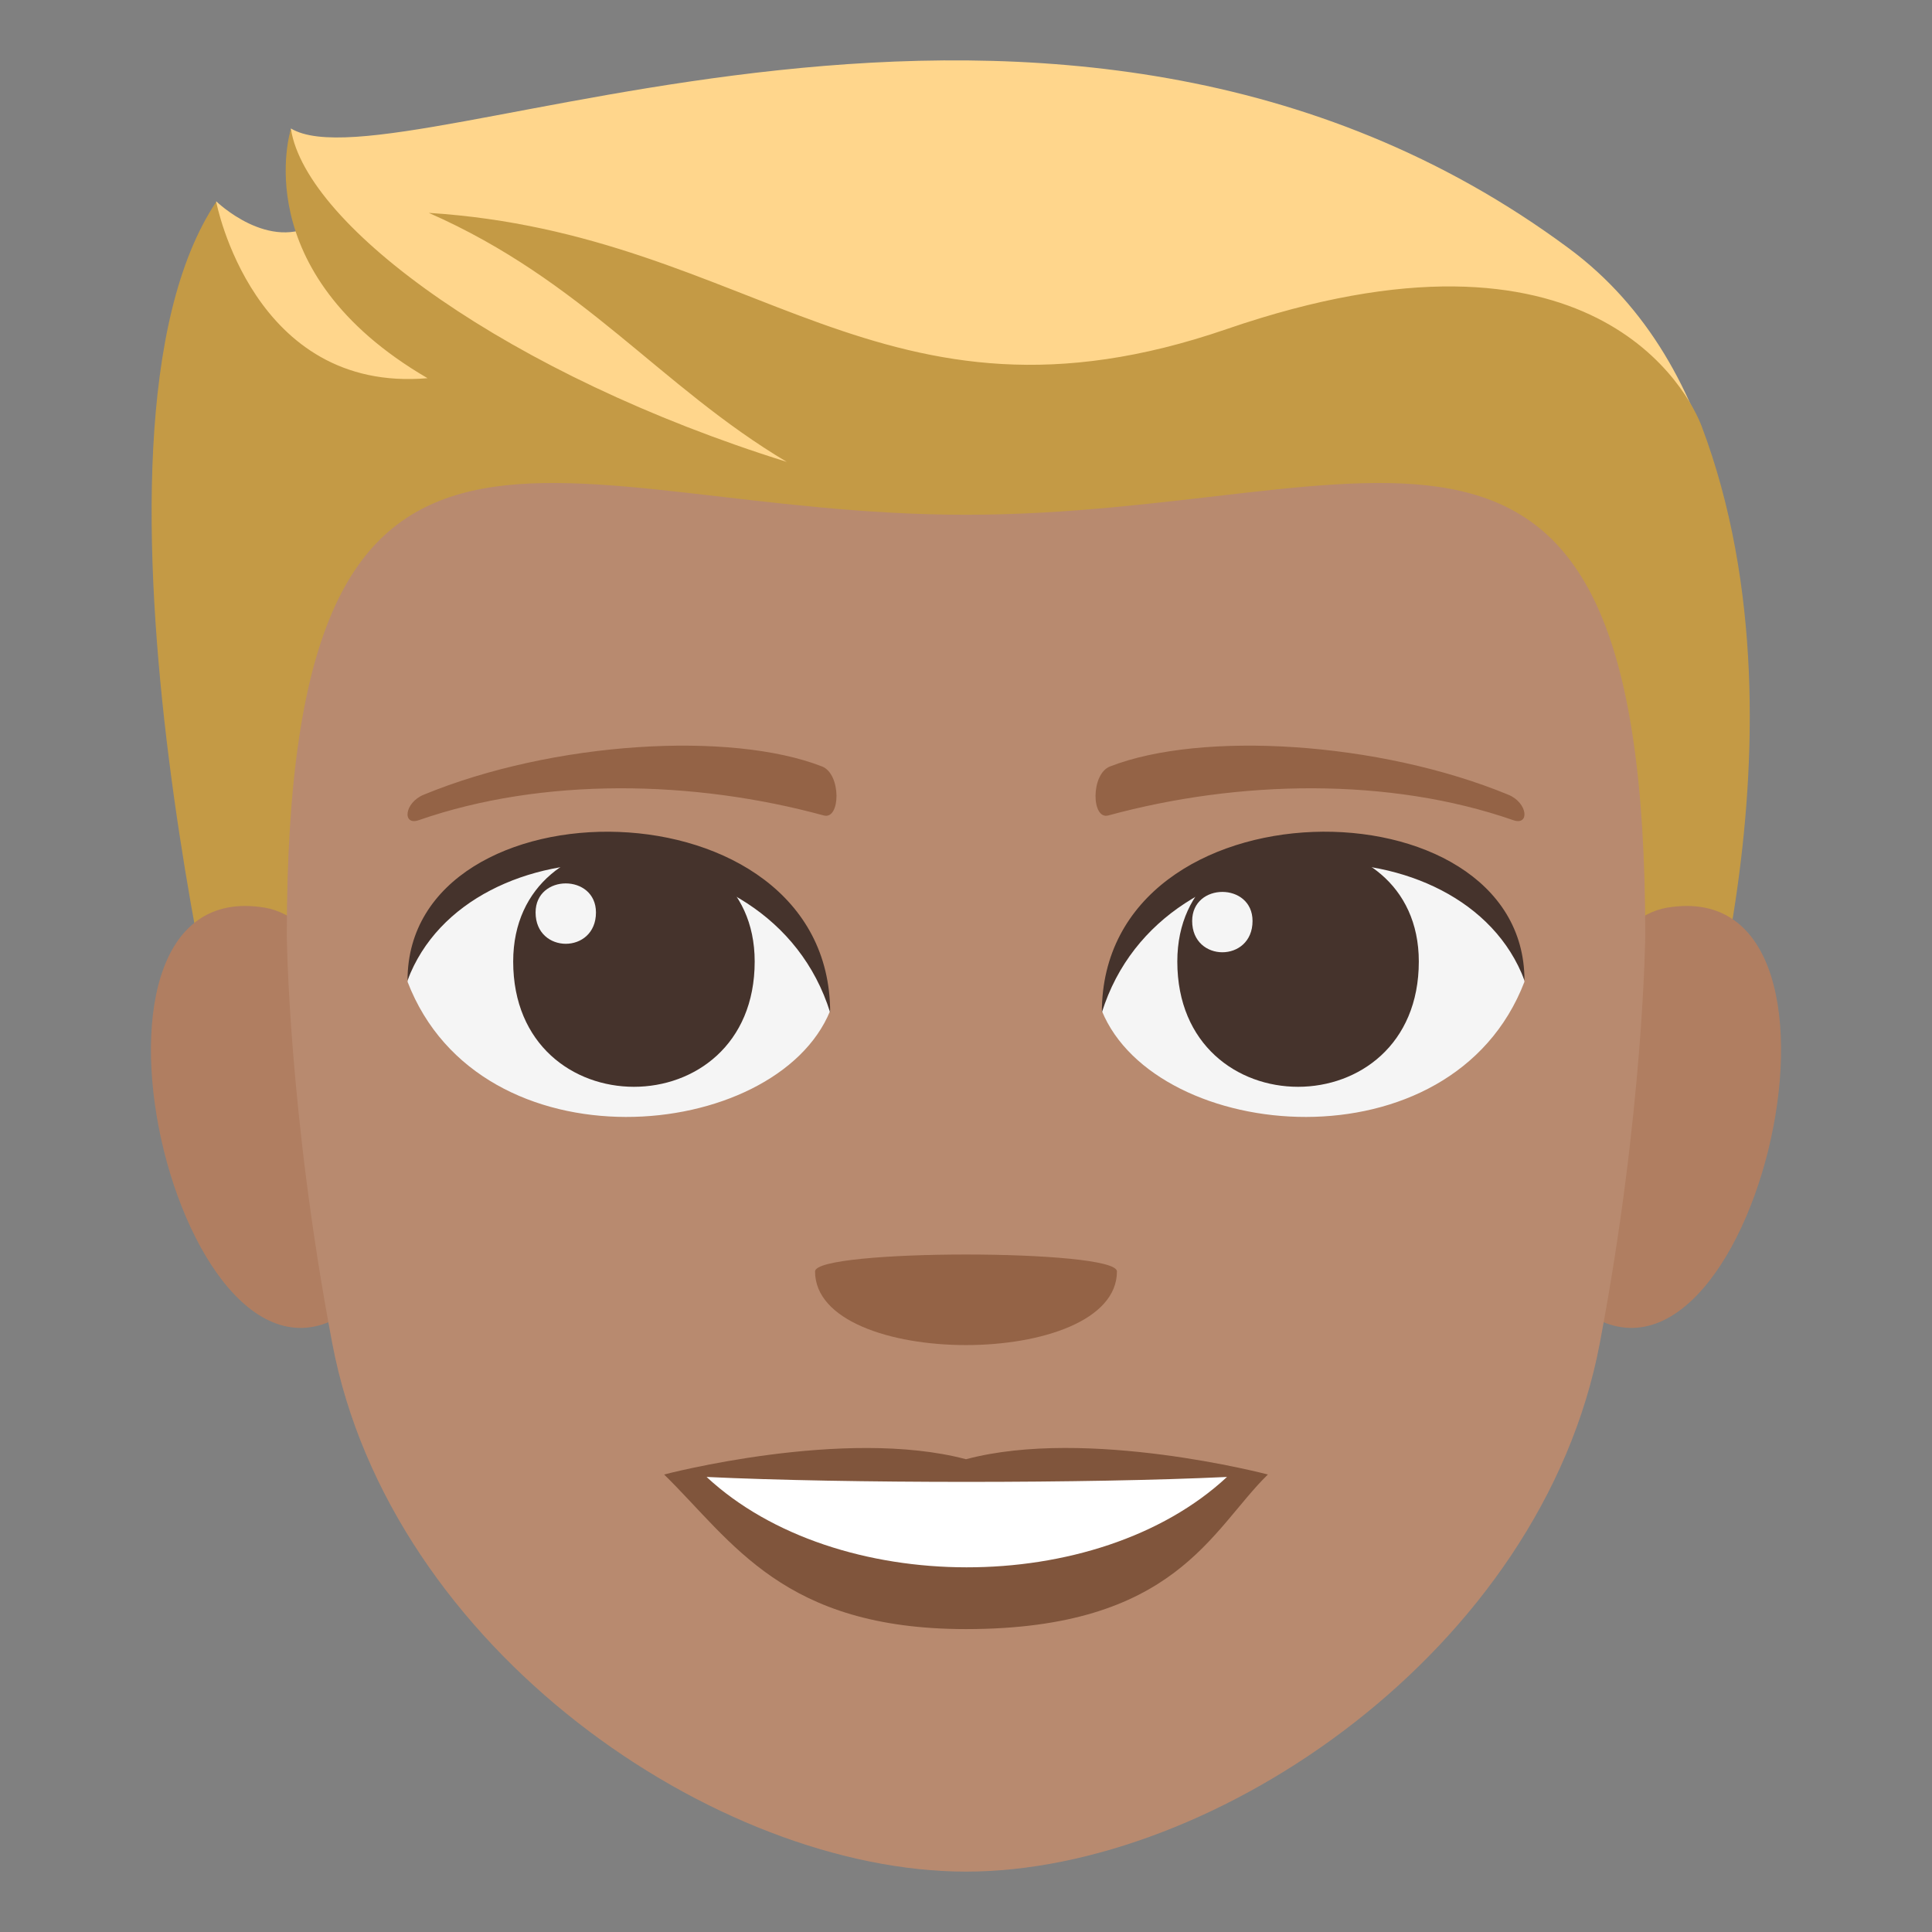 <?xml version="1.0" encoding="utf-8"?>
<!-- Generator: Adobe Illustrator 15.0.0, SVG Export Plug-In . SVG Version: 6.00 Build 0)  -->
<!DOCTYPE svg PUBLIC "-//W3C//DTD SVG 1.1//EN" "http://www.w3.org/Graphics/SVG/1.1/DTD/svg11.dtd">
<svg version="1.1" id="Layer_1" xmlns="http://www.w3.org/2000/svg" xmlns:xlink="http://www.w3.org/1999/xlink" x="0px" y="0px"
	 width="64px" height="64px" viewBox="0 0 64 64" enable-background="new 0 0 64 64" xml:space="preserve">
<rect x="0" y="0" width="64" height="64" fill="#808080" stroke="none"/>
<path fill="#FFD68C" d="M9.637,4.256c0,0-0.341,1.894,0.876,3.124C8.93,8.389,7.163,6.669,7.163,6.669
	C4.83,28.631,55.621,37.646,55.621,37.646s6.771-21.68-3.636-29.408C34.985-4.387,13.235,6.426,9.637,4.256z"/>
<path fill="#C49A45" d="M40.631,10.903C29.186,14.84,25,7.736,14.205,7.052c5.133,2.259,7.64,5.737,11.857,8.248
	C16.885,12.435,10.147,7.51,9.637,4.274c0,0-1.533,4.725,4.526,8.254c-5.792,0.5-7-5.841-7-5.841
	c-5.24,7.842,0.789,30.978,0.789,30.978l0.001-0.001l0,0.001h47.67c0,0,4.727-13.003,0.746-23.547
	C55.954,13.021,52.775,6.726,40.631,10.903z"/>
<path fill="#B07E61" d="M12.019,43.041c2.701-2.514,0.25-12.377-3.233-12.971C1.346,28.804,6.193,48.464,12.019,43.041z"/>
<path fill="#B07E61" d="M51.981,43.041c-2.7-2.514-0.249-12.377,3.233-12.971C62.653,28.804,57.809,48.463,51.981,43.041z"/>
<path fill="#B88A6F" d="M54.501,30.977c0-20.672-8.836-13.925-22.5-13.925c-13.662,0-22.5-6.747-22.5,13.925
	c0,0,0.049,5.844,1.505,13.521C12.934,54.656,23.75,62,32,62c8.252,0,19.07-7.344,20.995-17.502
	C54.451,36.818,54.501,30.977,54.501,30.977z"/>
<path fill="#80553C" d="M32,48.339c-4.028-1.069-10,0.506-10,0.506c2.275,2.229,3.942,5.121,10,5.121c6.943,0,8.121-3.284,10-5.121
	C42,48.845,36.023,47.267,32,48.339z"/>
<path fill="#FFFFFF" d="M23.407,48.926c4.28,3.979,12.933,4.004,17.239,0C36.08,49.143,28.004,49.145,23.407,48.926z"/>
<path fill="#F5F5F5" d="M50.5,32.521c-2.408,6.271-12.205,5.352-14,0.965C37.863,26.437,49.176,25.832,50.5,32.521z"/>
<path fill="#45332C" d="M39,31.852c0,5.533,8,5.533,8,0C47,26.717,39,26.717,39,31.852z"/>
<path fill="#45332C" d="M50.5,32.475c0-6.733-14-6.733-14,1.066C38.5,27.142,48.5,27.142,50.5,32.475z"/>
<path fill="#F5F5F5" d="M13.5,32.521c2.409,6.271,12.206,5.352,14,0.965C26.137,26.437,14.826,25.832,13.5,32.521z"/>
<path fill="#45332C" d="M25,31.852c0,5.533-8,5.533-8,0C17,26.718,25,26.718,25,31.852z"/>
<path fill="#45332C" d="M13.5,32.475c0-6.732,14-6.732,14,1.064C25.502,27.142,15.5,27.142,13.5,32.475z"/>
<path fill="#F5F5F5" d="M39.492,30.508c0,1.383,2,1.383,2,0C41.492,29.225,39.492,29.225,39.492,30.508z"/>
<path fill="#F5F5F5" d="M19.742,30.227c0,1.383-2,1.383-2,0C17.742,28.943,19.742,28.943,19.742,30.227z"/>
<path fill="#946346" d="M49.967,26.327c-4.297-1.771-10.179-2.116-13.199-0.936c-0.637,0.249-0.617,1.775-0.054,1.622
	c4.329-1.18,9.313-1.271,13.414,0.156C50.679,27.362,50.612,26.593,49.967,26.327z"/>
<path fill="#946346" d="M14.034,26.327c4.297-1.771,10.178-2.116,13.199-0.936c0.637,0.249,0.617,1.775,0.054,1.622
	c-4.33-1.18-9.314-1.271-13.414,0.156C13.321,27.362,13.388,26.593,14.034,26.327z"/>
<path fill="#946346" d="M37,42.117c0,3.254-10,3.254-10,0C27,41.371,37,41.371,37,42.117z"/>
</svg>

